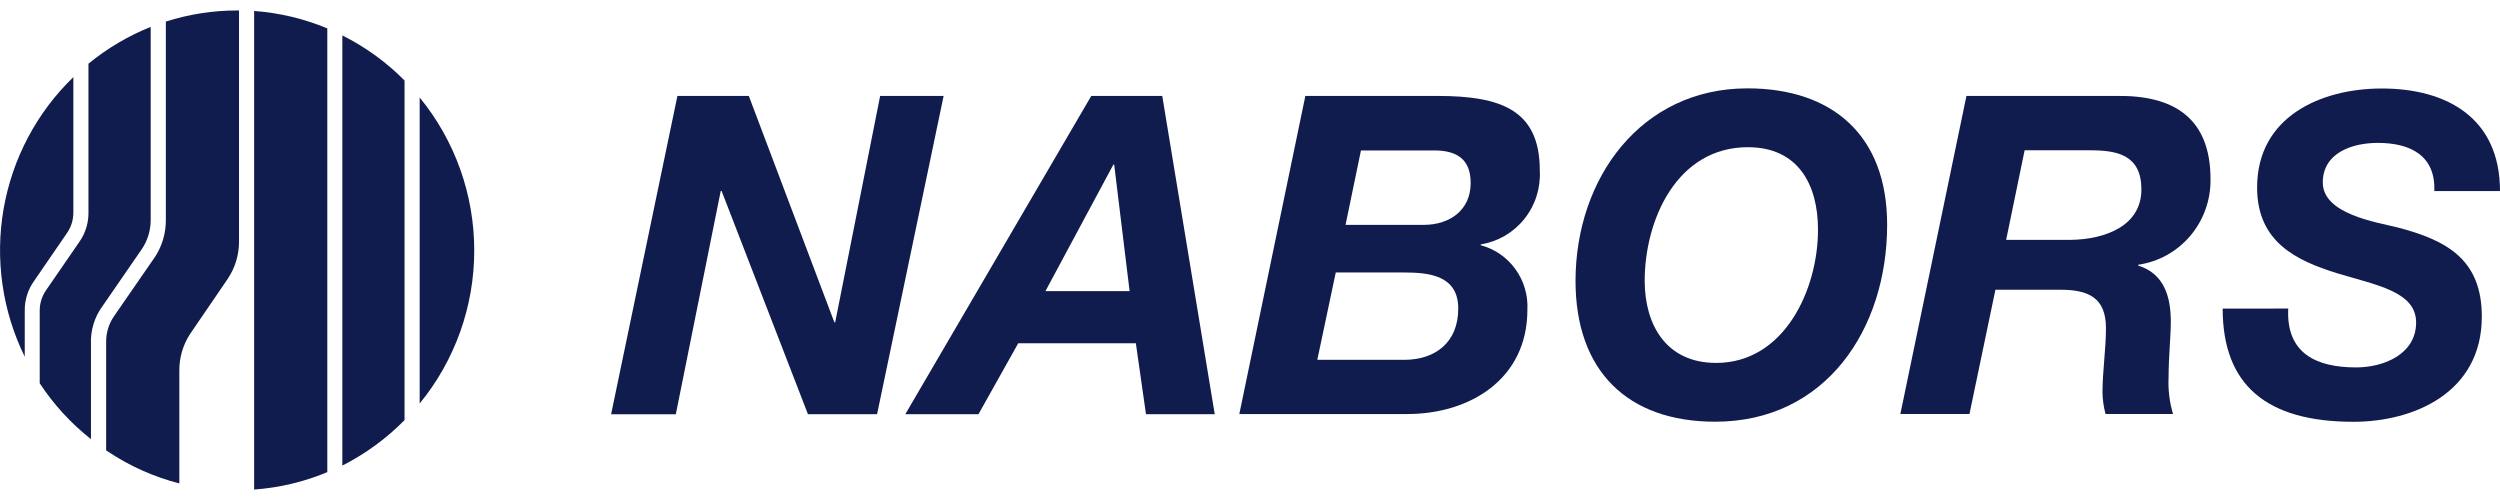 <svg width="120" height="24" viewBox="0 0 120 24" fill="none" xmlns="http://www.w3.org/2000/svg">
<g clip-path="url(#clip0_47_3690)">
<path fill-rule="evenodd" clip-rule="evenodd" d="M20.144 19.368C21.837 17.304 22.764 14.706 22.764 12.024C22.764 9.342 21.837 6.744 20.144 4.68V19.368Z" fill="#111C4E"/>
<path fill-rule="evenodd" clip-rule="evenodd" d="M16.432 22.347C17.537 21.788 18.546 21.051 19.418 20.166V3.864C18.546 2.983 17.537 2.252 16.432 1.7V22.347Z" fill="#111C4E"/>
<path fill-rule="evenodd" clip-rule="evenodd" d="M12.199 23.498C13.406 23.412 14.592 23.13 15.711 22.662V1.363C14.592 0.897 13.406 0.615 12.199 0.527V23.498Z" fill="#111C4E"/>
<path fill-rule="evenodd" clip-rule="evenodd" d="M1.62 13.51C1.337 13.914 1.186 14.397 1.188 14.892V17.123C0.109 14.928 -0.246 12.44 0.173 10.025C0.593 7.61 1.767 5.394 3.521 3.702V10.2C3.523 10.557 3.413 10.906 3.208 11.197L1.62 13.51Z" fill="#111C4E"/>
<path fill-rule="evenodd" clip-rule="evenodd" d="M4.933 14.676C4.536 15.208 4.336 15.864 4.366 16.53V21.079C3.409 20.325 2.578 19.419 1.906 18.397V14.898C1.908 14.559 2.011 14.228 2.2 13.947L3.833 11.575C4.107 11.172 4.251 10.693 4.246 10.204V3.057C5.147 2.319 6.154 1.723 7.233 1.291V10.564C7.234 11.065 7.083 11.554 6.801 11.966L4.933 14.676Z" fill="#111C4E"/>
<path fill-rule="evenodd" clip-rule="evenodd" d="M9.119 16.038L10.919 13.402C11.282 12.869 11.476 12.236 11.473 11.589V0.502H11.387C10.225 0.502 9.069 0.682 7.961 1.035V10.571C7.962 11.18 7.791 11.776 7.468 12.29L5.488 15.156C5.224 15.529 5.086 15.979 5.095 16.437V21.621C5.116 21.636 5.138 21.65 5.161 21.662C6.216 22.368 7.381 22.89 8.608 23.205V17.793C8.603 17.169 8.781 16.559 9.119 16.038Z" fill="#111C4E"/>
<path fill-rule="evenodd" clip-rule="evenodd" d="M32.516 4.605H35.943L40.049 15.471H40.089L42.247 4.605H45.294L42.1 19.88H38.781L34.636 9.164H34.596L32.439 19.884H29.333L32.516 4.605Z" fill="#111C4E"/>
<path fill-rule="evenodd" clip-rule="evenodd" d="M50.181 13.975H54.221L53.481 7.902H53.441L50.181 13.975ZM52.381 4.605H55.788L58.307 19.88H55.007L54.521 16.476H48.875L46.968 19.88H43.456L52.381 4.605Z" fill="#111C4E"/>
<path fill-rule="evenodd" clip-rule="evenodd" d="M64.586 10.793H68.353C69.559 10.793 70.592 10.108 70.592 8.785C70.592 7.632 69.919 7.221 68.839 7.221H65.326L64.586 10.793ZM63.23 17.272H67.396C68.896 17.272 69.996 16.435 69.996 14.811C69.996 13.207 68.578 13.079 67.377 13.079H64.117L63.23 17.272ZM62.657 4.605H69.004C72.03 4.605 73.91 5.266 73.91 8.178C73.959 9.02 73.695 9.851 73.171 10.507C72.647 11.164 71.9 11.6 71.076 11.73V11.771C71.744 11.948 72.332 12.354 72.74 12.919C73.148 13.484 73.351 14.173 73.315 14.872C73.315 18.188 70.569 19.874 67.542 19.874H59.487L62.657 4.605Z" fill="#111C4E"/>
<path fill-rule="evenodd" clip-rule="evenodd" d="M82.377 17.42C85.638 17.42 87.264 13.915 87.264 11.023C87.264 8.886 86.33 7.066 83.897 7.066C80.491 7.066 78.945 10.551 78.945 13.485C78.951 15.58 79.963 17.42 82.377 17.42ZM83.877 4.241C87.964 4.241 90.583 6.506 90.583 10.785C90.583 15.813 87.625 20.242 82.331 20.242C78.098 20.242 75.625 17.782 75.625 13.481C75.632 8.541 78.778 4.241 83.877 4.241Z" fill="#111C4E"/>
<path fill-rule="evenodd" clip-rule="evenodd" d="M96.295 11.514H99.362C101.114 11.495 102.787 10.807 102.787 9.095C102.787 7.45 101.648 7.214 100.335 7.214H97.182L96.295 11.514ZM94.389 4.605H101.599C104.326 4.565 106.105 5.65 106.105 8.603C106.119 9.597 105.774 10.563 105.135 11.318C104.496 12.074 103.606 12.568 102.632 12.708V12.748C103.879 13.132 104.199 14.244 104.199 15.444C104.199 16.126 104.092 17.157 104.092 18.101C104.062 18.7 104.135 19.299 104.305 19.873H101.066C100.977 19.539 100.927 19.195 100.919 18.849C100.919 17.818 101.086 16.773 101.086 15.748C101.086 14.272 100.219 13.908 98.906 13.908H95.78L94.534 19.873H91.217L94.389 4.605Z" fill="#111C4E"/>
<path fill-rule="evenodd" clip-rule="evenodd" d="M109.835 14.811C109.728 16.968 111.19 17.636 113.094 17.636C114.428 17.636 115.974 16.995 115.974 15.479C115.974 13.983 114.028 13.679 112.148 13.106C110.241 12.505 108.341 11.629 108.341 9.001C108.341 5.596 111.408 4.248 114.327 4.248C117.414 4.248 120 5.636 120 9.171H116.847C116.914 7.459 115.681 6.859 114.141 6.859C112.875 6.859 111.494 7.352 111.494 8.76C111.494 10.277 114.054 10.661 115.088 10.918C117.46 11.538 119.127 12.461 119.127 15.198C119.127 18.858 115.848 20.246 112.968 20.246C108.802 20.246 106.688 18.493 106.688 14.812L109.835 14.811Z" fill="#111C4E"/>
</g>
<defs>
<clipPath id="clip0_47_3690">
<rect width="120" height="23" fill="white" transform="translate(0 0.5)"/>
</clipPath>
</defs>
</svg>
